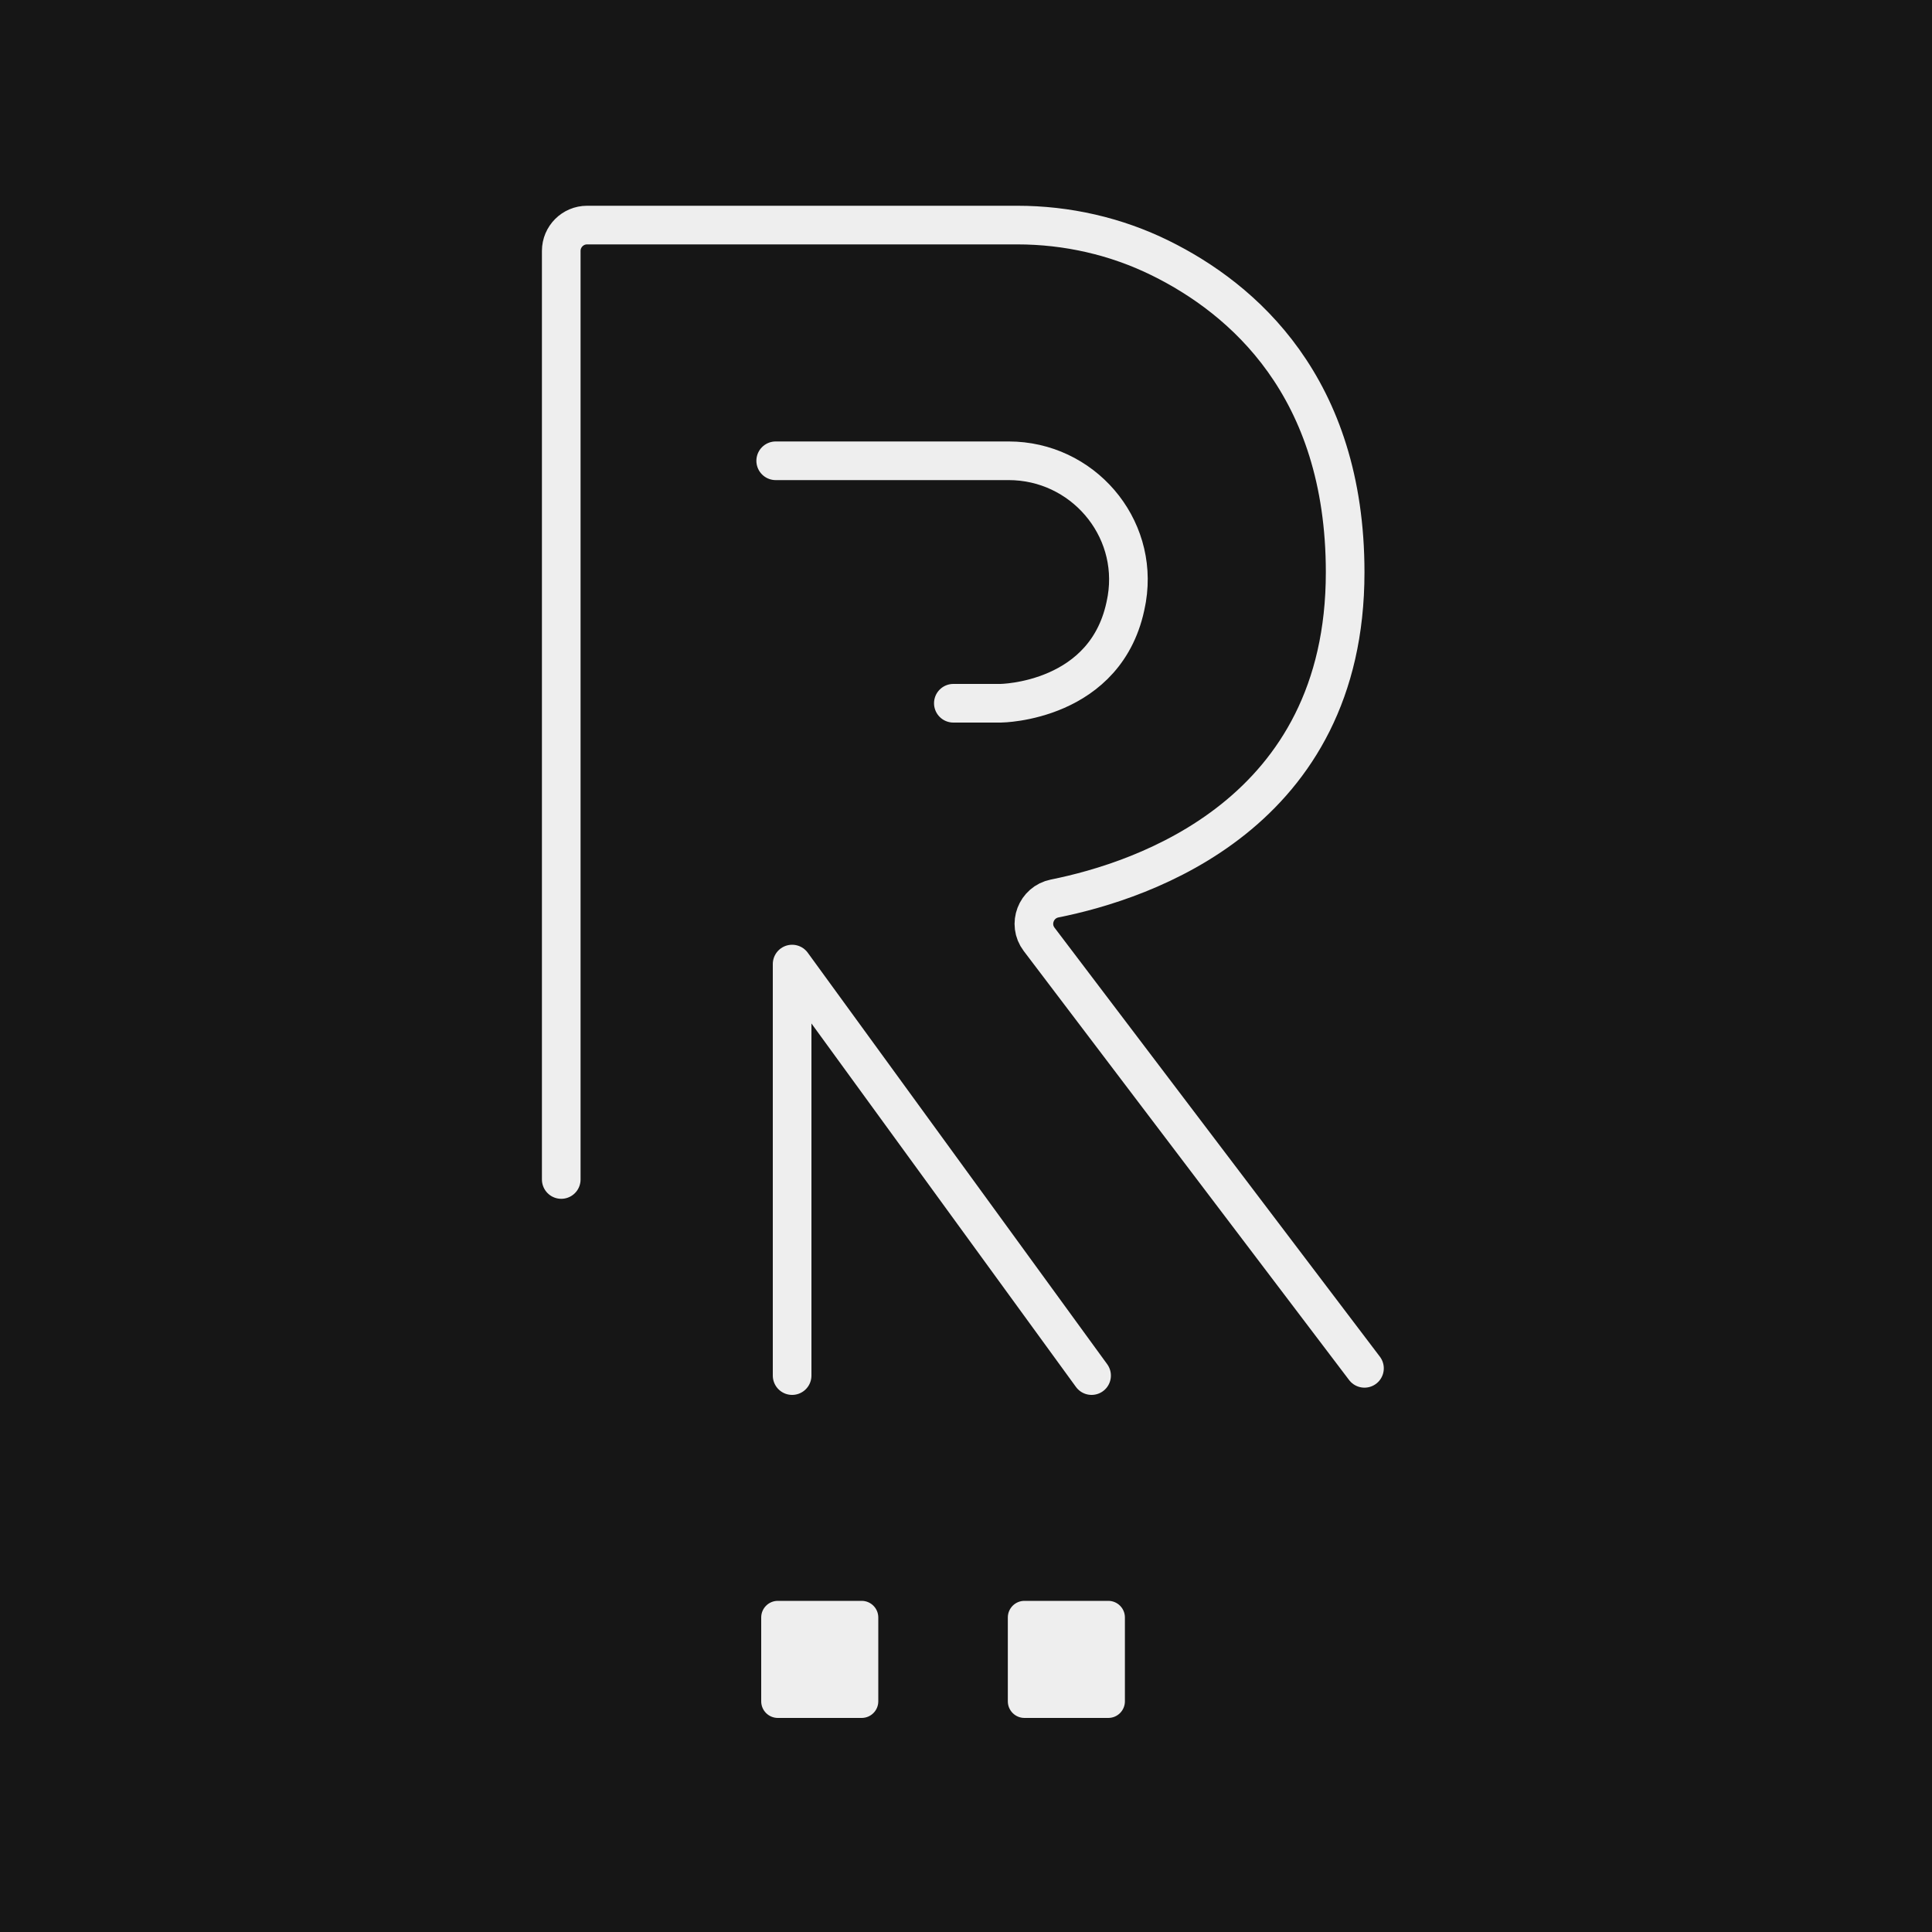 <?xml version="1.0" encoding="utf-8"?>
<!-- Generator: Adobe Illustrator 21.1.0, SVG Export Plug-In . SVG Version: 6.00 Build 0)  -->
<svg version="1.1" xmlns="http://www.w3.org/2000/svg" xmlns:xlink="http://www.w3.org/1999/xlink" x="0px" y="0px"
	 viewBox="0 0 2000 2000" style="enable-background:new 0 0 2000 2000;" xml:space="preserve">
<style type="text/css">
	.st0{fill:#161616;}
	.st1{fill:#EEEEEE;}
	.st2{fill:none;stroke:#000000;stroke-width:40;stroke-linecap:round;stroke-linejoin:round;stroke-miterlimit:10;}
	.st3{fill:none;stroke:#EEEEEE;stroke-width:40;stroke-linecap:round;stroke-linejoin:round;stroke-miterlimit:10;}
</style>
<g id="Layer_1">
	<rect x="-76.4" y="-85" class="st0" width="2152.7" height="2170"/>
	<g>
		<g>
			<path class="st1" d="M892,1778.4h-86.8c-9.5,0-17.2-7.7-17.2-17.2v-86.8c0-9.5,7.7-17.2,17.2-17.2H892c9.5,0,17.2,7.7,17.2,17.2
				v86.8C909.2,1770.7,901.5,1778.4,892,1778.4z"/>
		</g>
		<g>
			<path class="st1" d="M1147.3,1778.4h-86.8c-9.5,0-17.2-7.7-17.2-17.2v-86.8c0-9.5,7.7-17.2,17.2-17.2h86.8
				c9.5,0,17.2,7.7,17.2,17.2v86.8C1164.5,1770.7,1156.8,1778.4,1147.3,1778.4z"/>
		</g>
	</g>
</g>
<g id="Layer_2">
	<path class="st2" d="M1410,1419"/>
	<path class="st3" d="M1412.5,224"/>
	<path class="st3" d="M581,1221V259.7c0-14.7,12-26.7,26.7-26.7h445.5c51.3,0,102.1,11.5,148.1,34.2
		c85.1,42,191.2,132.9,191.2,325.3c0,249.7-208.2,319.1-300.7,337.6c-19.3,3.9-28,26.6-16.1,42.3l336.8,444.1"/>
	<path class="st3" d="M803,477h241.2c75.9,0,134.6,67.8,122.3,142.8c-0.2,1.1-0.4,2.1-0.6,3.2c-19,104-130,105-130,105h-49"/>
	<polyline class="st3" points="820,1424 820,998 1130,1424 	"/>
</g>
</svg>

